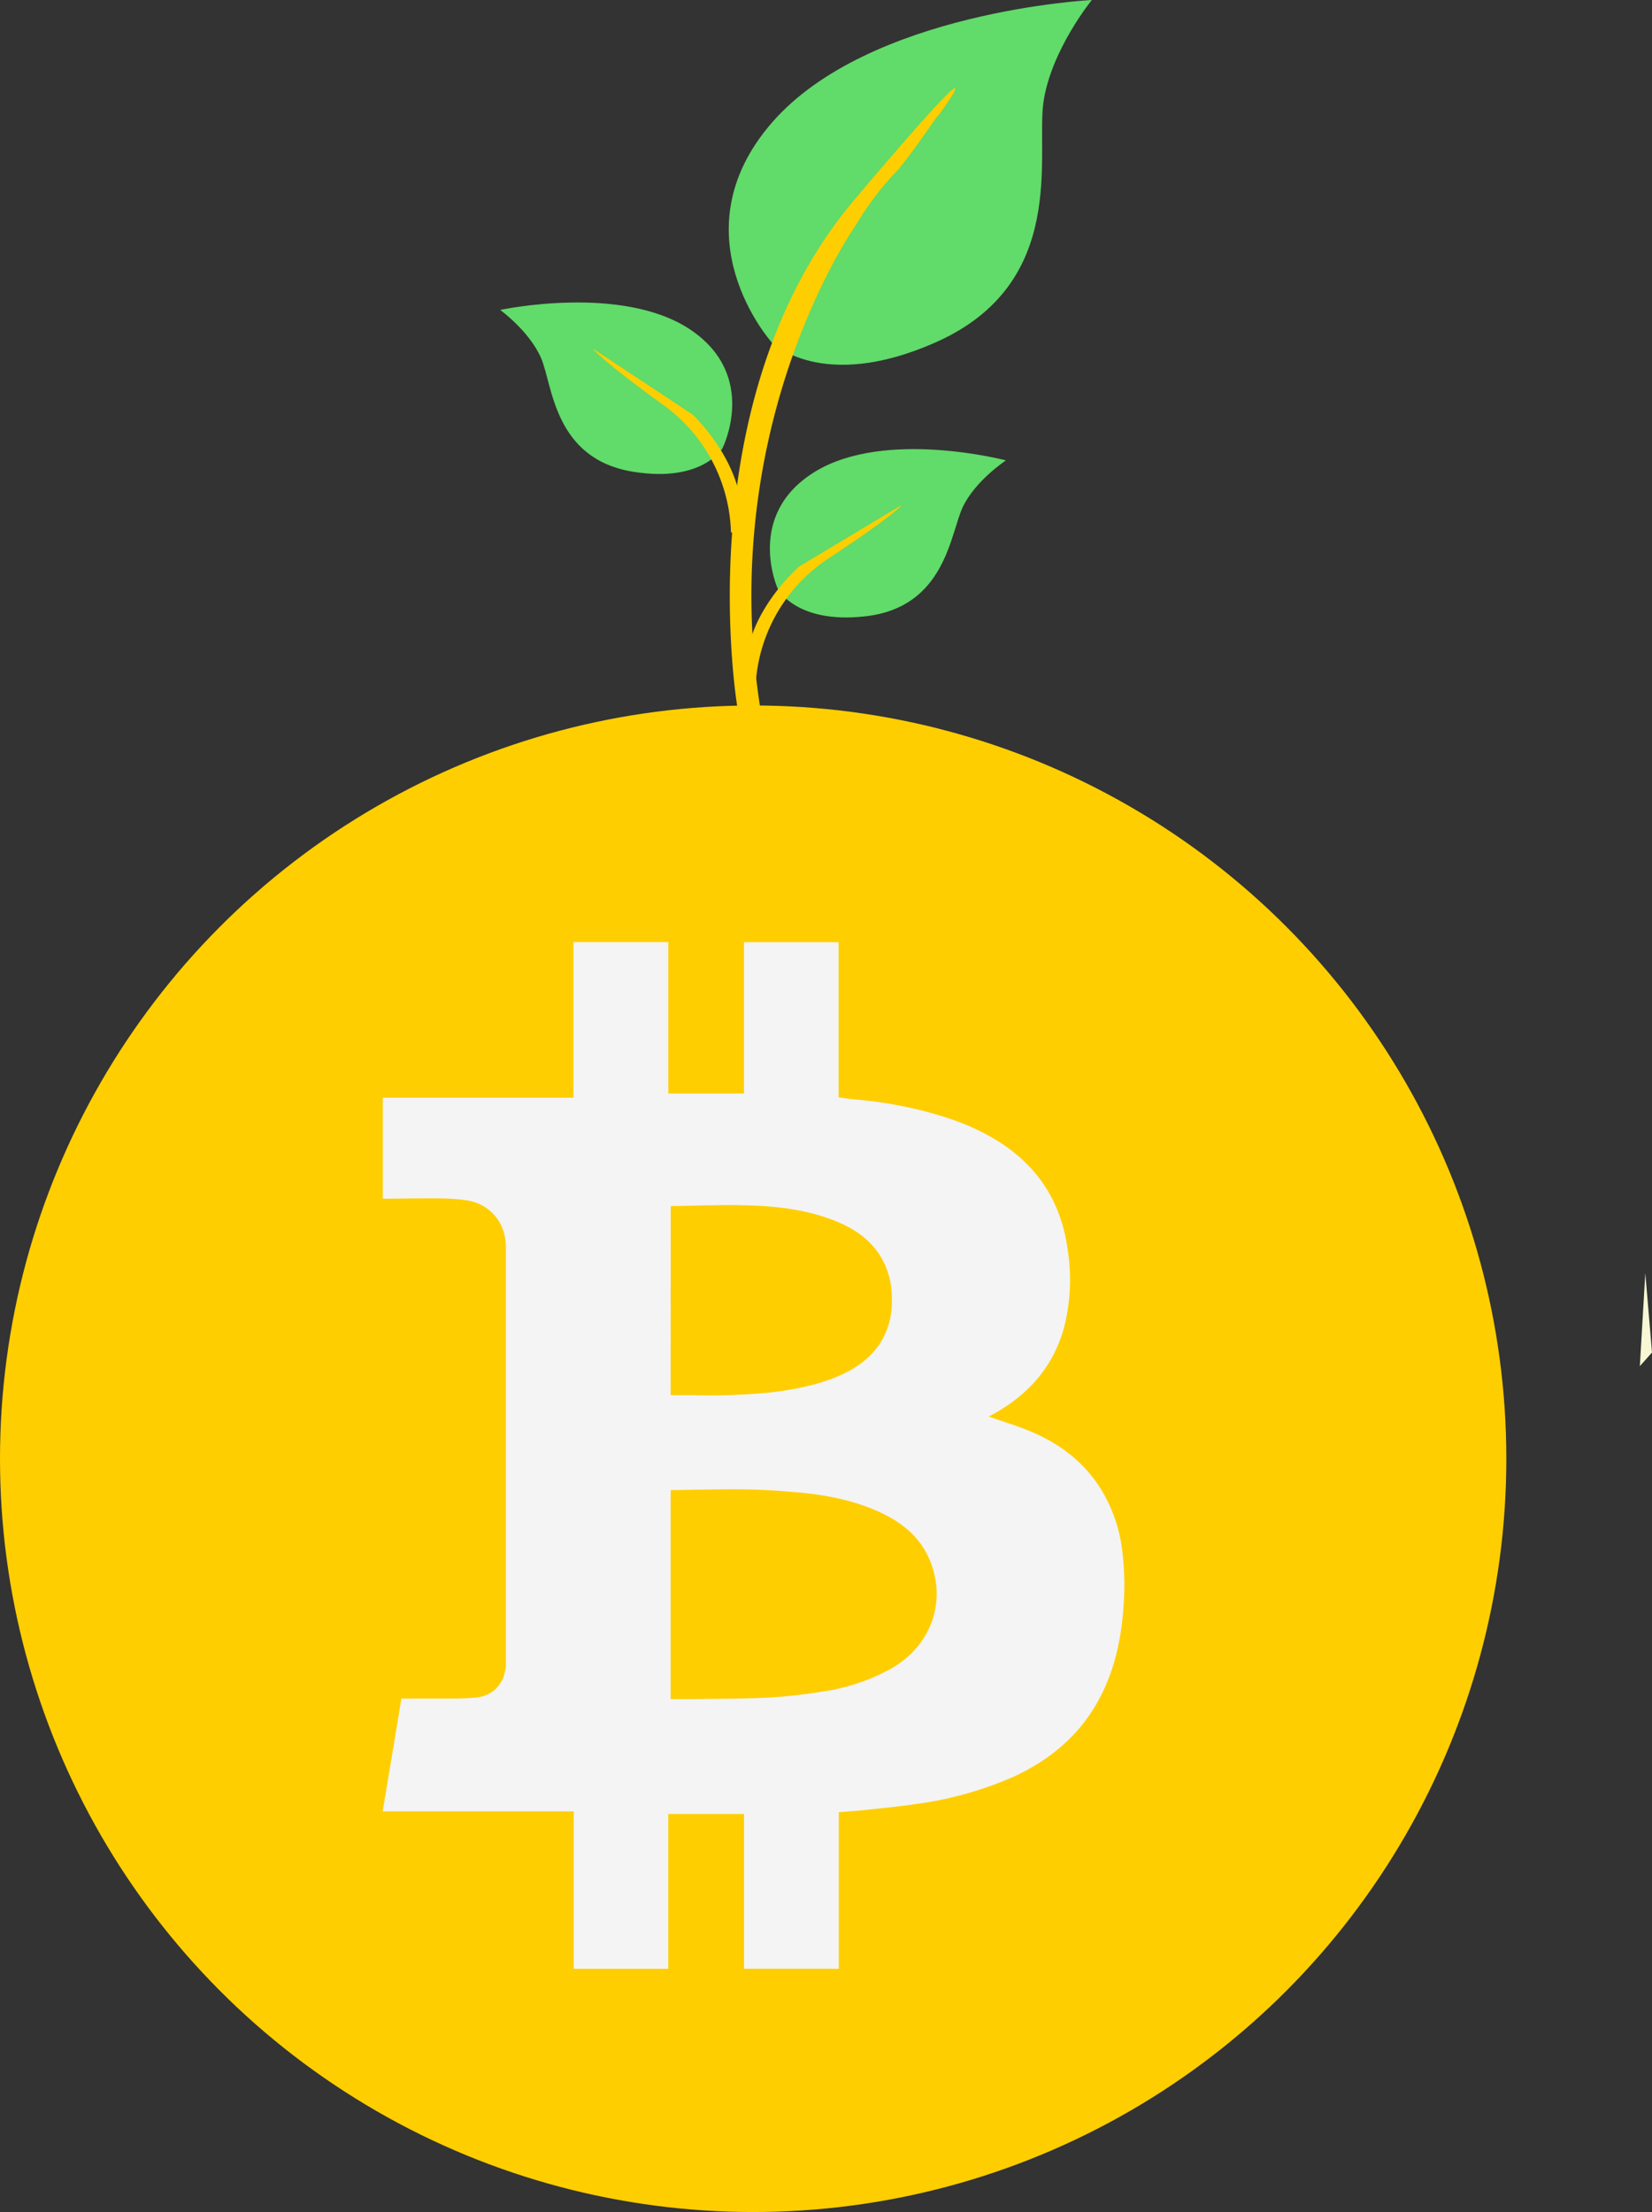 <svg id="Layer_1" data-name="Layer 1" xmlns="http://www.w3.org/2000/svg" viewBox="0 0 508.3 680.52"><rect x="0" y="0" width="508.3" height="680.52" fill="#333333" stroke="none"/><defs><style>.cls-1{fill:#61db69;}.cls-2{fill:#f7f7d5;}.cls-3{fill:#ffce00;}.cls-4{fill:#f4f4f4;}</style></defs><path class="cls-1" d="M483.31,265.09s-29.77-33.21,0-67.56,98.48-37.79,98.48-37.79-12.6,15.46-14.89,31.49,7.77,55.72-33.21,73.86C498.77,280.55,483.31,265.09,483.31,265.09Z" transform="translate(-245.85 -159.74)"/><path class="cls-1" d="M485.16,340.89s-10.25-22.7,11.4-36,58.81-3.51,58.81-3.51-9.31,6.1-13.24,14.25-5.26,31-30.14,33.73C490.79,351.73,485.16,340.89,485.16,340.89Z" transform="translate(-245.85 -159.74)"/><path class="cls-2" d="M752.09,551.4q1,12.21,2.06,24.44c-1.08,1.21-2.17,2.42-3.74,4.19Z" transform="translate(-245.85 -159.74)"/><path class="cls-3" d="M472.75,377.42S456.61,282.71,508.89,221s21.54-19.68,25.47-25.61c3.69-5.57-6.75,10.08-12.11,16.5A89.6,89.6,0,0,0,509.18,229S466,289.85,479.75,377.42Z" transform="translate(-245.85 -159.74)"/><path class="cls-3" d="M478.4,369.63a50,50,0,0,1,22.74-38.33c20.5-13.54,22.19-16.21,22.19-16.21L491.78,334s-19.07,16.47-16,35.39C475.88,370.33,478.4,369.63,478.4,369.63Z" transform="translate(-245.85 -159.74)"/><path class="cls-1" d="M468.14,297.65s11.25-22.23-9.79-36.44-58.6-6.12-58.6-6.12,9,6.52,12.59,14.83,3.89,31.19,28.62,35C462,308.23,468.14,297.65,468.14,297.65Z" transform="translate(-245.85 -159.74)"/><path class="cls-3" d="M470.76,323.51a50,50,0,0,0-21-39.3C429.86,269.78,428.29,267,428.29,267L459,287.3s18.33,17.3,14.47,36.07C473.24,324.33,470.76,323.51,470.76,323.51Z" transform="translate(-245.85 -159.74)"/><circle class="cls-3" cx="231.74" cy="448.78" r="231.74"/><path class="cls-4" d="M550.07,595.53c4.41,1.55,8.77,2.86,12.94,4.61,8.86,3.72,16.29,9.3,21.48,17.57a46.9,46.9,0,0,1,6.78,20.19,81.9,81.9,0,0,1,.51,11.18c-.29,10-1.67,19.92-5.74,29.26-5.78,13.27-15.7,22.29-28.71,28.17a110.59,110.59,0,0,1-29.52,8.21c-5.21.78-10.46,1.28-15.7,1.85-2.66.29-5.34.45-8.17.68v48.17H474.78V717.81H451.47v47.62H422.38V717h-58.8c2-11.79,3.88-23.31,5.78-34.72,5.07,0,10,0,14.85,0a77.59,77.59,0,0,0,8.36-.32c5.42-.64,8.92-4.89,8.93-10.53l0-61.72q0-33.18,0-66.35c0-7.37-4.75-13.17-12-14.34a62,62,0,0,0-8.94-.59c-5.28-.06-10.56.06-15.84.09-.34,0-.67,0-1.08-.06v-31H422.3V449.57h29.18v46.59h23.28V449.6h29.12v47.73c1.87.24,3.62.53,5.39.68a125.94,125.94,0,0,1,23.13,4.16c8.46,2.31,16.49,5.58,23.64,10.76,10.51,7.63,16.41,18,18.25,30.78a59.64,59.64,0,0,1-1,24.27c-3.21,11.86-10.59,20.4-21.12,26.41ZM452.2,682.45c2.42,0,4.69,0,7,0,7.74-.12,15.49-.07,23.22-.46a158,158,0,0,0,16.2-1.81A61.69,61.69,0,0,0,520.19,673c12.73-7.35,17.36-21.79,11.09-34.71C528.22,632,523,628,516.86,625.09c-8-3.74-16.51-5.38-25.2-6.19-5.49-.51-11-.87-16.52-.95-7.47-.11-14.94.12-22.42.2a4.93,4.93,0,0,0-.52.11Zm0-93.51c2.26,0,4.4,0,6.54,0a197.24,197.24,0,0,0,23.19-.72c7.06-.78,14-2,20.65-4.62,5.6-2.25,10.57-5.37,14-10.52a23.5,23.5,0,0,0,3.68-13.56,24.63,24.63,0,0,0-3.6-13.47c-3.43-5.44-8.57-8.67-14.41-10.93-8.81-3.4-18.06-4.38-27.37-4.58-7.46-.17-14.92.14-22.38.24-.07,0-.14.07-.27.13Z" transform="translate(-245.85 -159.74)"/></svg>